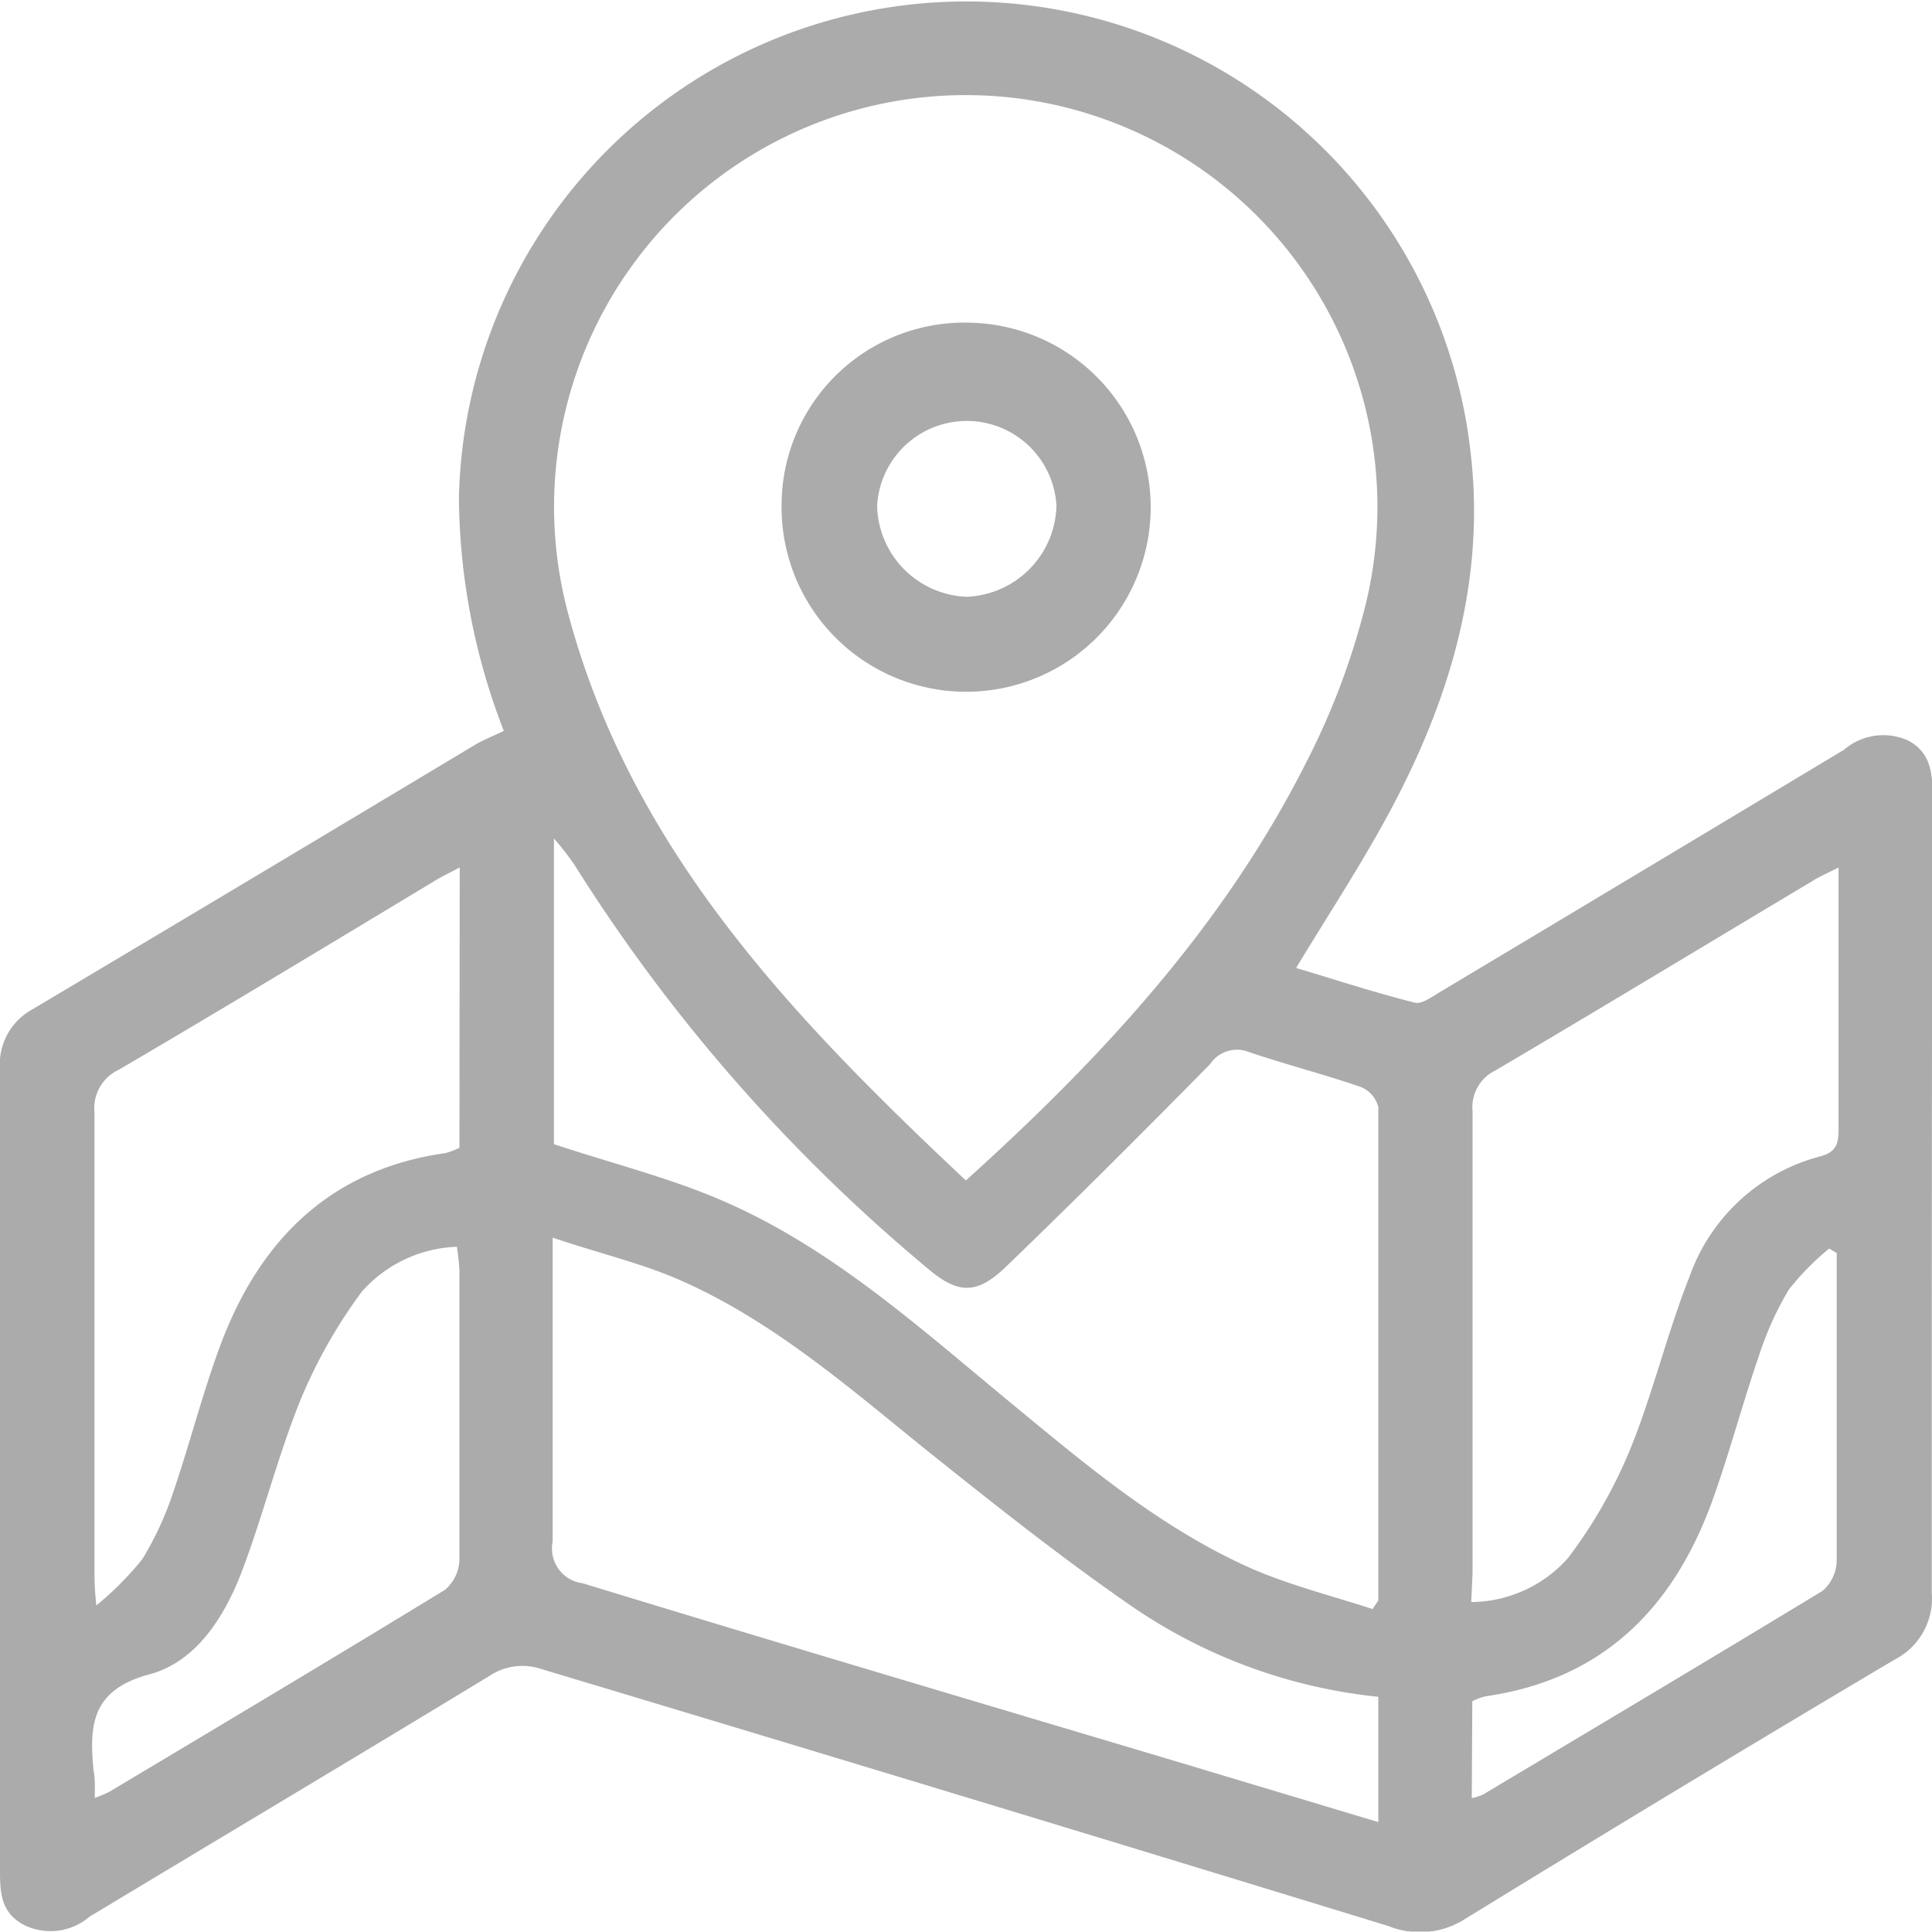<svg xmlns="http://www.w3.org/2000/svg" viewBox="0 0 74.01 74"><defs><style>.cls-1{opacity:0.5;}.cls-2{fill:#575757;}</style></defs><title>Ресурс 4</title><g id="Слой_2" data-name="Слой 2"><g id="Layer_1" data-name="Layer 1"><g class="cls-1"><path class="cls-2" d="M19.3,28a25.12,25.12,0,0,1-1.72-8.92,19.44,19.44,0,0,1,38.75-1.79c.6,5-.83,9.65-3.2,14-1.05,1.93-2.25,3.76-3.48,5.79,1.51.45,3,.94,4.55,1.33.27.07.67-.24,1-.43q7.72-4.62,15.44-9.26a2.31,2.31,0,0,1,2.46-.35c.94.5.93,1.39.93,2.29C74,40.77,74,50.87,74,61a2.63,2.63,0,0,1-1.43,2.58q-8.31,4.93-16.56,10a3.22,3.22,0,0,1-2.83.2Q37,68.82,20.75,63.94a2.27,2.27,0,0,0-2,.26c-5.1,3.1-10.22,6.15-15.33,9.23a2.29,2.29,0,0,1-2.46.33C0,73.28,0,72.45,0,71.57Q0,56.3,0,41a2.41,2.41,0,0,1,1.25-2.34q8.49-5.05,17-10.16C18.52,28.35,18.85,28.21,19.3,28ZM37,45.22c5.26-4.74,9.87-9.76,13-15.94a28,28,0,0,0,2.21-5.72,15.77,15.77,0,1,0-30.43,0C24.2,32.57,30.38,39,37,45.22ZM52.58,61.64c.18-.28.22-.31.22-.35,0-6.29,0-12.58,0-18.88a1.13,1.13,0,0,0-.67-.77c-1.42-.49-2.87-.86-4.29-1.34a1.23,1.23,0,0,0-1.48.46c-2.59,2.63-5.2,5.24-7.86,7.8-1.11,1.06-1.84,1-3,0A65.3,65.3,0,0,1,22,33.12a10.66,10.66,0,0,0-.78-1V43.83c2.23.74,4.4,1.28,6.42,2.15,4.12,1.77,7.44,4.75,10.85,7.57,3,2.47,5.94,5,9.55,6.58C49.53,60.76,51.12,61.16,52.58,61.64ZM52.8,65a20.33,20.33,0,0,1-9.55-3.54c-2.67-1.85-5.22-3.88-7.76-5.91-3-2.42-5.94-5-9.55-6.56-1.48-.63-3.06-1-4.77-1.58,0,4.12,0,7.88,0,11.65a1.34,1.34,0,0,0,1.15,1.59C30,63,37.71,65.28,45.41,67.58L52.8,69.8Zm3.56-3.63a5,5,0,0,0,3.71-1.69,18.72,18.72,0,0,0,2.37-4.14c.88-2.16,1.42-4.46,2.28-6.63a7.26,7.26,0,0,1,5-4.61c.6-.16.71-.46.71-1,0-2.52,0-5,0-7.58V33.23c-.44.23-.74.35-1,.52-4.05,2.42-8.08,4.86-12.15,7.26a1.56,1.56,0,0,0-.87,1.56c0,5.9,0,11.79,0,17.69ZM17.61,33.23c-.45.24-.74.37-1,.54-4,2.41-8,4.83-12.06,7.21a1.62,1.62,0,0,0-.93,1.64c0,5.86,0,11.72,0,17.58,0,.31,0,.62.07,1.3a12.08,12.08,0,0,0,1.76-1.77,12.31,12.31,0,0,0,1.19-2.58c.64-1.87,1.12-3.79,1.81-5.64,1.5-4,4.2-6.72,8.63-7.34a3.43,3.43,0,0,0,.52-.2Zm-14,35.65a5.23,5.23,0,0,0,.56-.23c4.3-2.57,8.61-5.14,12.88-7.75a1.58,1.58,0,0,0,.55-1.15c0-3.7,0-7.4,0-11.09a8.51,8.51,0,0,0-.1-.9,5.11,5.11,0,0,0-3.64,1.72,19.54,19.54,0,0,0-2.35,4.15c-.86,2.13-1.42,4.38-2.23,6.53-.68,1.79-1.78,3.54-3.63,4-2.18.61-2.22,2-2.07,3.64C3.65,68.14,3.63,68.43,3.63,68.88Zm52.77,0a1.87,1.87,0,0,0,.44-.14c4.33-2.59,8.67-5.17,13-7.8a1.58,1.58,0,0,0,.54-1.16c0-2.78,0-5.56,0-8.34V48l-.29-.17a10,10,0,0,0-1.55,1.58A12.32,12.32,0,0,0,67.36,52c-.63,1.83-1.12,3.71-1.78,5.53-1.49,4.08-4.19,6.81-8.67,7.45a2.28,2.28,0,0,0-.51.19Z"/><path class="cls-2" d="M37.06,12.36a7.07,7.07,0,1,1-7.12,7A7,7,0,0,1,37.06,12.36Zm0,10.5a3.58,3.58,0,0,0,3.41-3.48,3.44,3.44,0,0,0-6.87,0A3.57,3.57,0,0,0,37,22.86Z"/></g></g></g></svg>